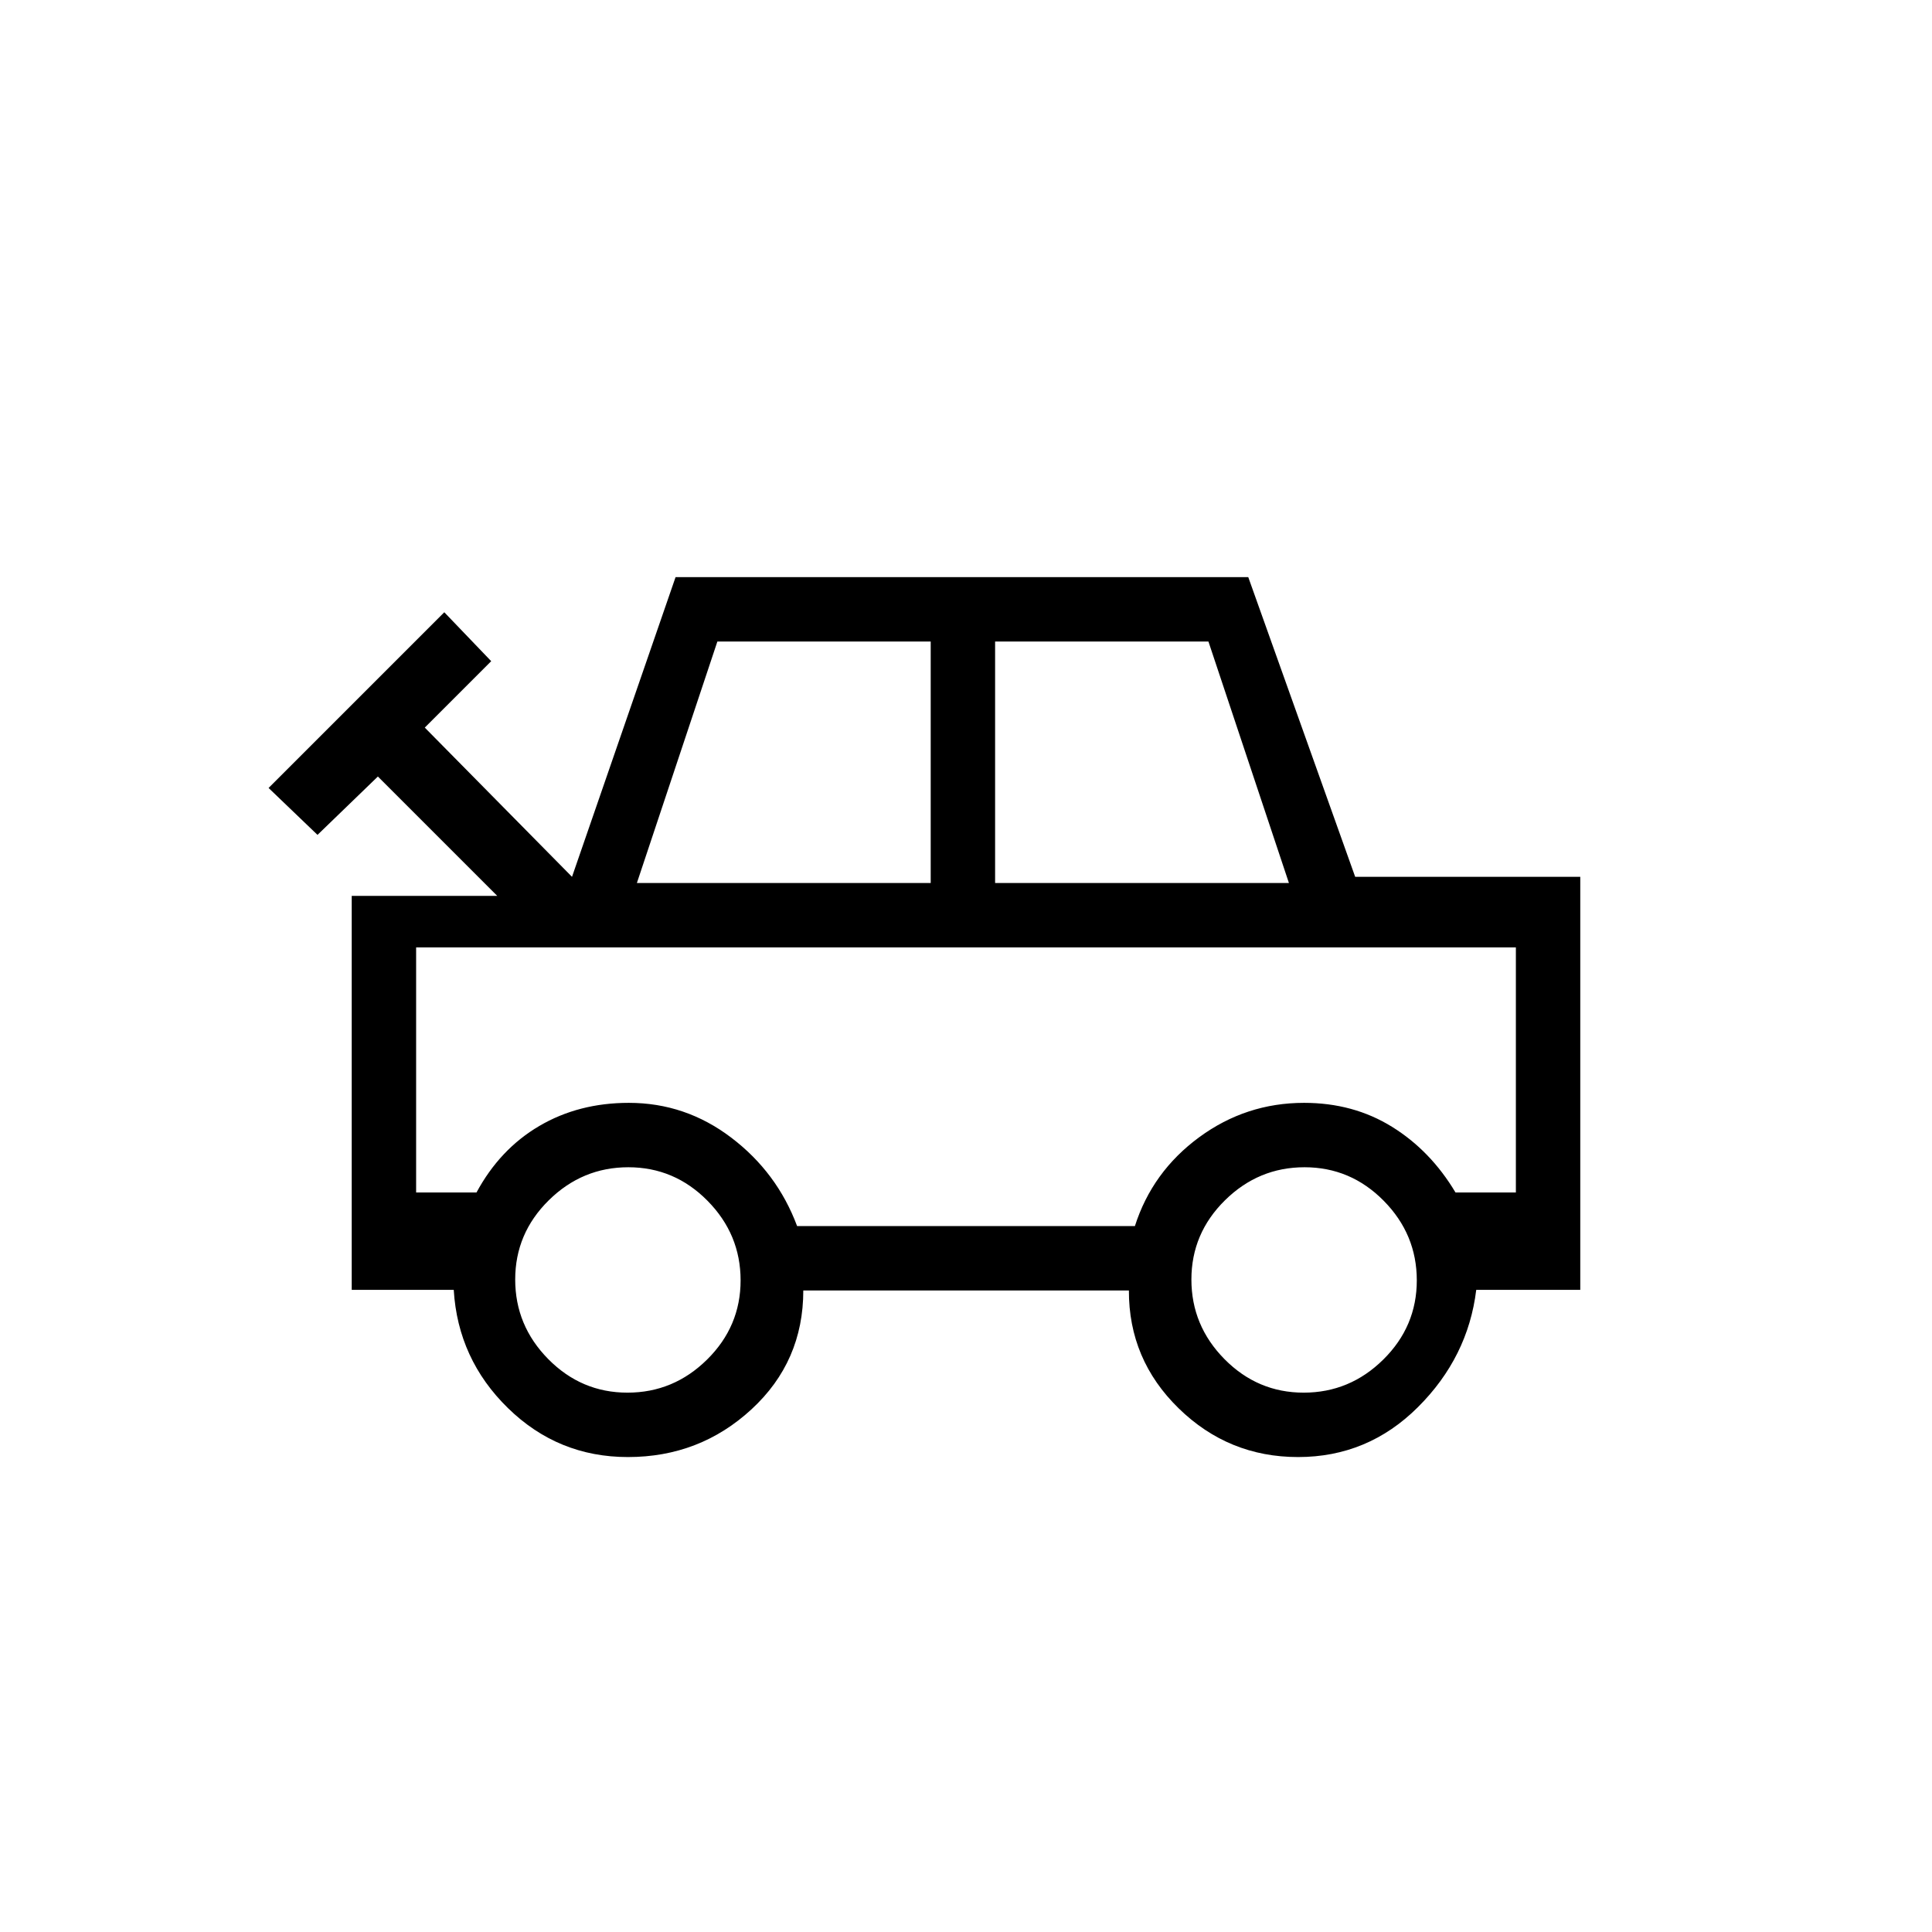 <svg xmlns="http://www.w3.org/2000/svg" height="20" viewBox="0 -960 960 960" width="20"><path d="M312-236q-34.692 0-59.577-24.308-24.885-24.307-26.962-58.769h-50.692v-195.769h72.308l-59.308-59.308-30 29-24.308-23.308 87.308-87.308 23.308 24.308-33 33 73.154 74.154 51.461-148.923h284.564l53.129 148.923h111.846v205.231h-51.692q-4.077 33.462-28.962 58.269Q679.692-236 645-236q-34.547 0-59.35-24.231-24.804-24.23-24.709-58.538H399.154q0 35.308-25.728 59.038Q347.699-236 312-236Zm4.462-285.231h145.999v-120H356.462l-40 120Zm178 0h145.999l-40-120H494.462v120Zm-98.385 170.462h167.846q8.646-27.016 31.92-44.123Q619.117-412 648-412q24.462 0 43.654 11.884 19.192 11.885 31.577 32.654h30v-121.769H206.769v121.769h30Q248.385-389 267.962-400.5q19.576-11.5 44.509-11.5 28.144 0 50.914 17.308 22.769 17.307 32.692 43.923ZM311.789-268q22.903 0 39.557-16.443Q368-300.887 368-323.789q0-22.903-16.443-39.557Q335.113-380 312.211-380q-22.903 0-39.557 16.443Q256-347.113 256-324.211q0 22.903 16.443 39.557Q288.887-268 311.789-268Zm336 0q22.903 0 39.557-16.443Q704-300.887 704-323.789q0-22.903-16.443-39.557Q671.113-380 648.211-380q-22.903 0-39.557 16.443Q592-347.113 592-324.211q0 22.903 16.443 39.557Q624.887-268 647.789-268ZM480-420Z"/></svg>